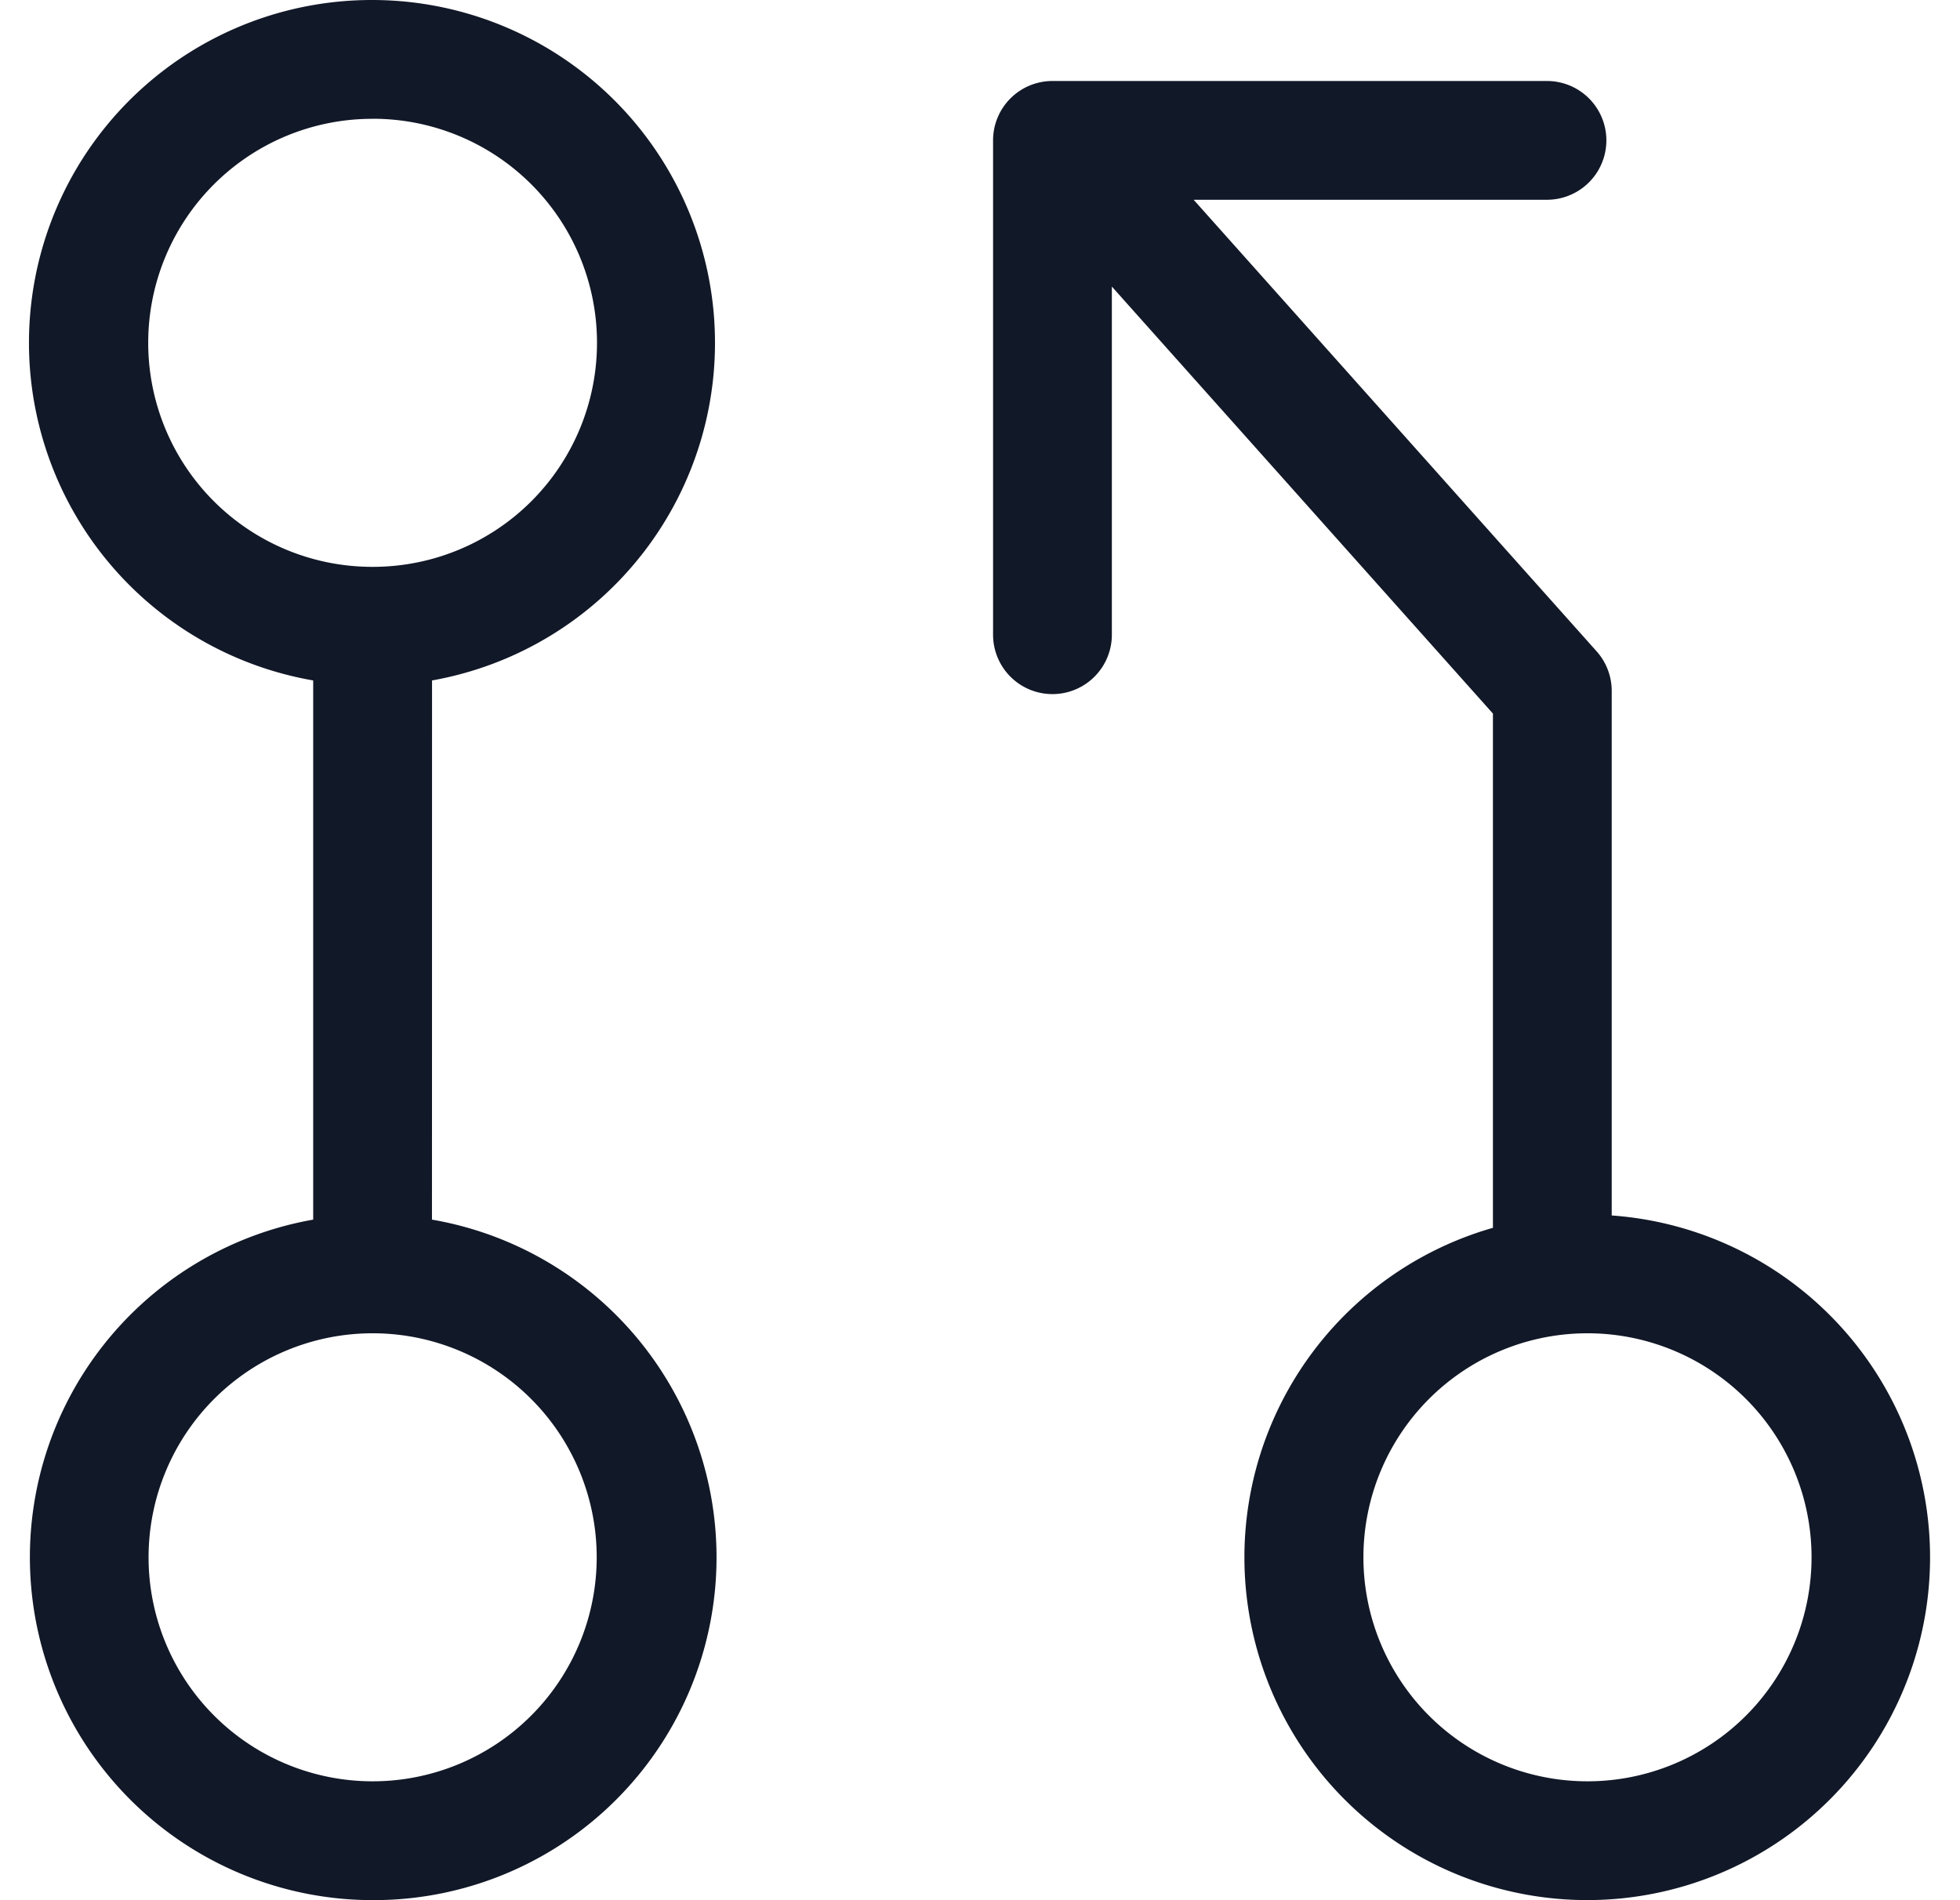 <svg xmlns="http://www.w3.org/2000/svg" width="33" height="32" fill="none" viewBox="0 0 33 32"><path fill="#111827" fill-rule="evenodd" d="M6.273 2.001a3.772 3.772 0 0 0-.01 7.545h.02A3.772 3.772 0 0 0 6.274 2m1 9.459A5.774 5.774 0 0 0 6.273 0a5.772 5.772 0 0 0-1 11.459v9.08a5.774 5.774 0 0 0 1 11.46 5.772 5.772 0 0 0 1-11.46zm-1 10.994a3.772 3.772 0 1 0 0 7.545 3.772 3.772 0 0 0 0-7.545m20.454 0a3.772 3.772 0 1 0 0 7.545 3.772 3.772 0 0 0 0-7.545m.408-1.986v-8.832a1 1 0 0 0-.254-.666l-6.785-7.605h5.949a1 1 0 1 0 0-2h-8.326a1 1 0 0 0-1 1v8.325a1 1 0 0 0 2 0V4.826l6.416 7.191v8.66a5.772 5.772 0 1 0 2-.208" clip-rule="evenodd"/></svg>